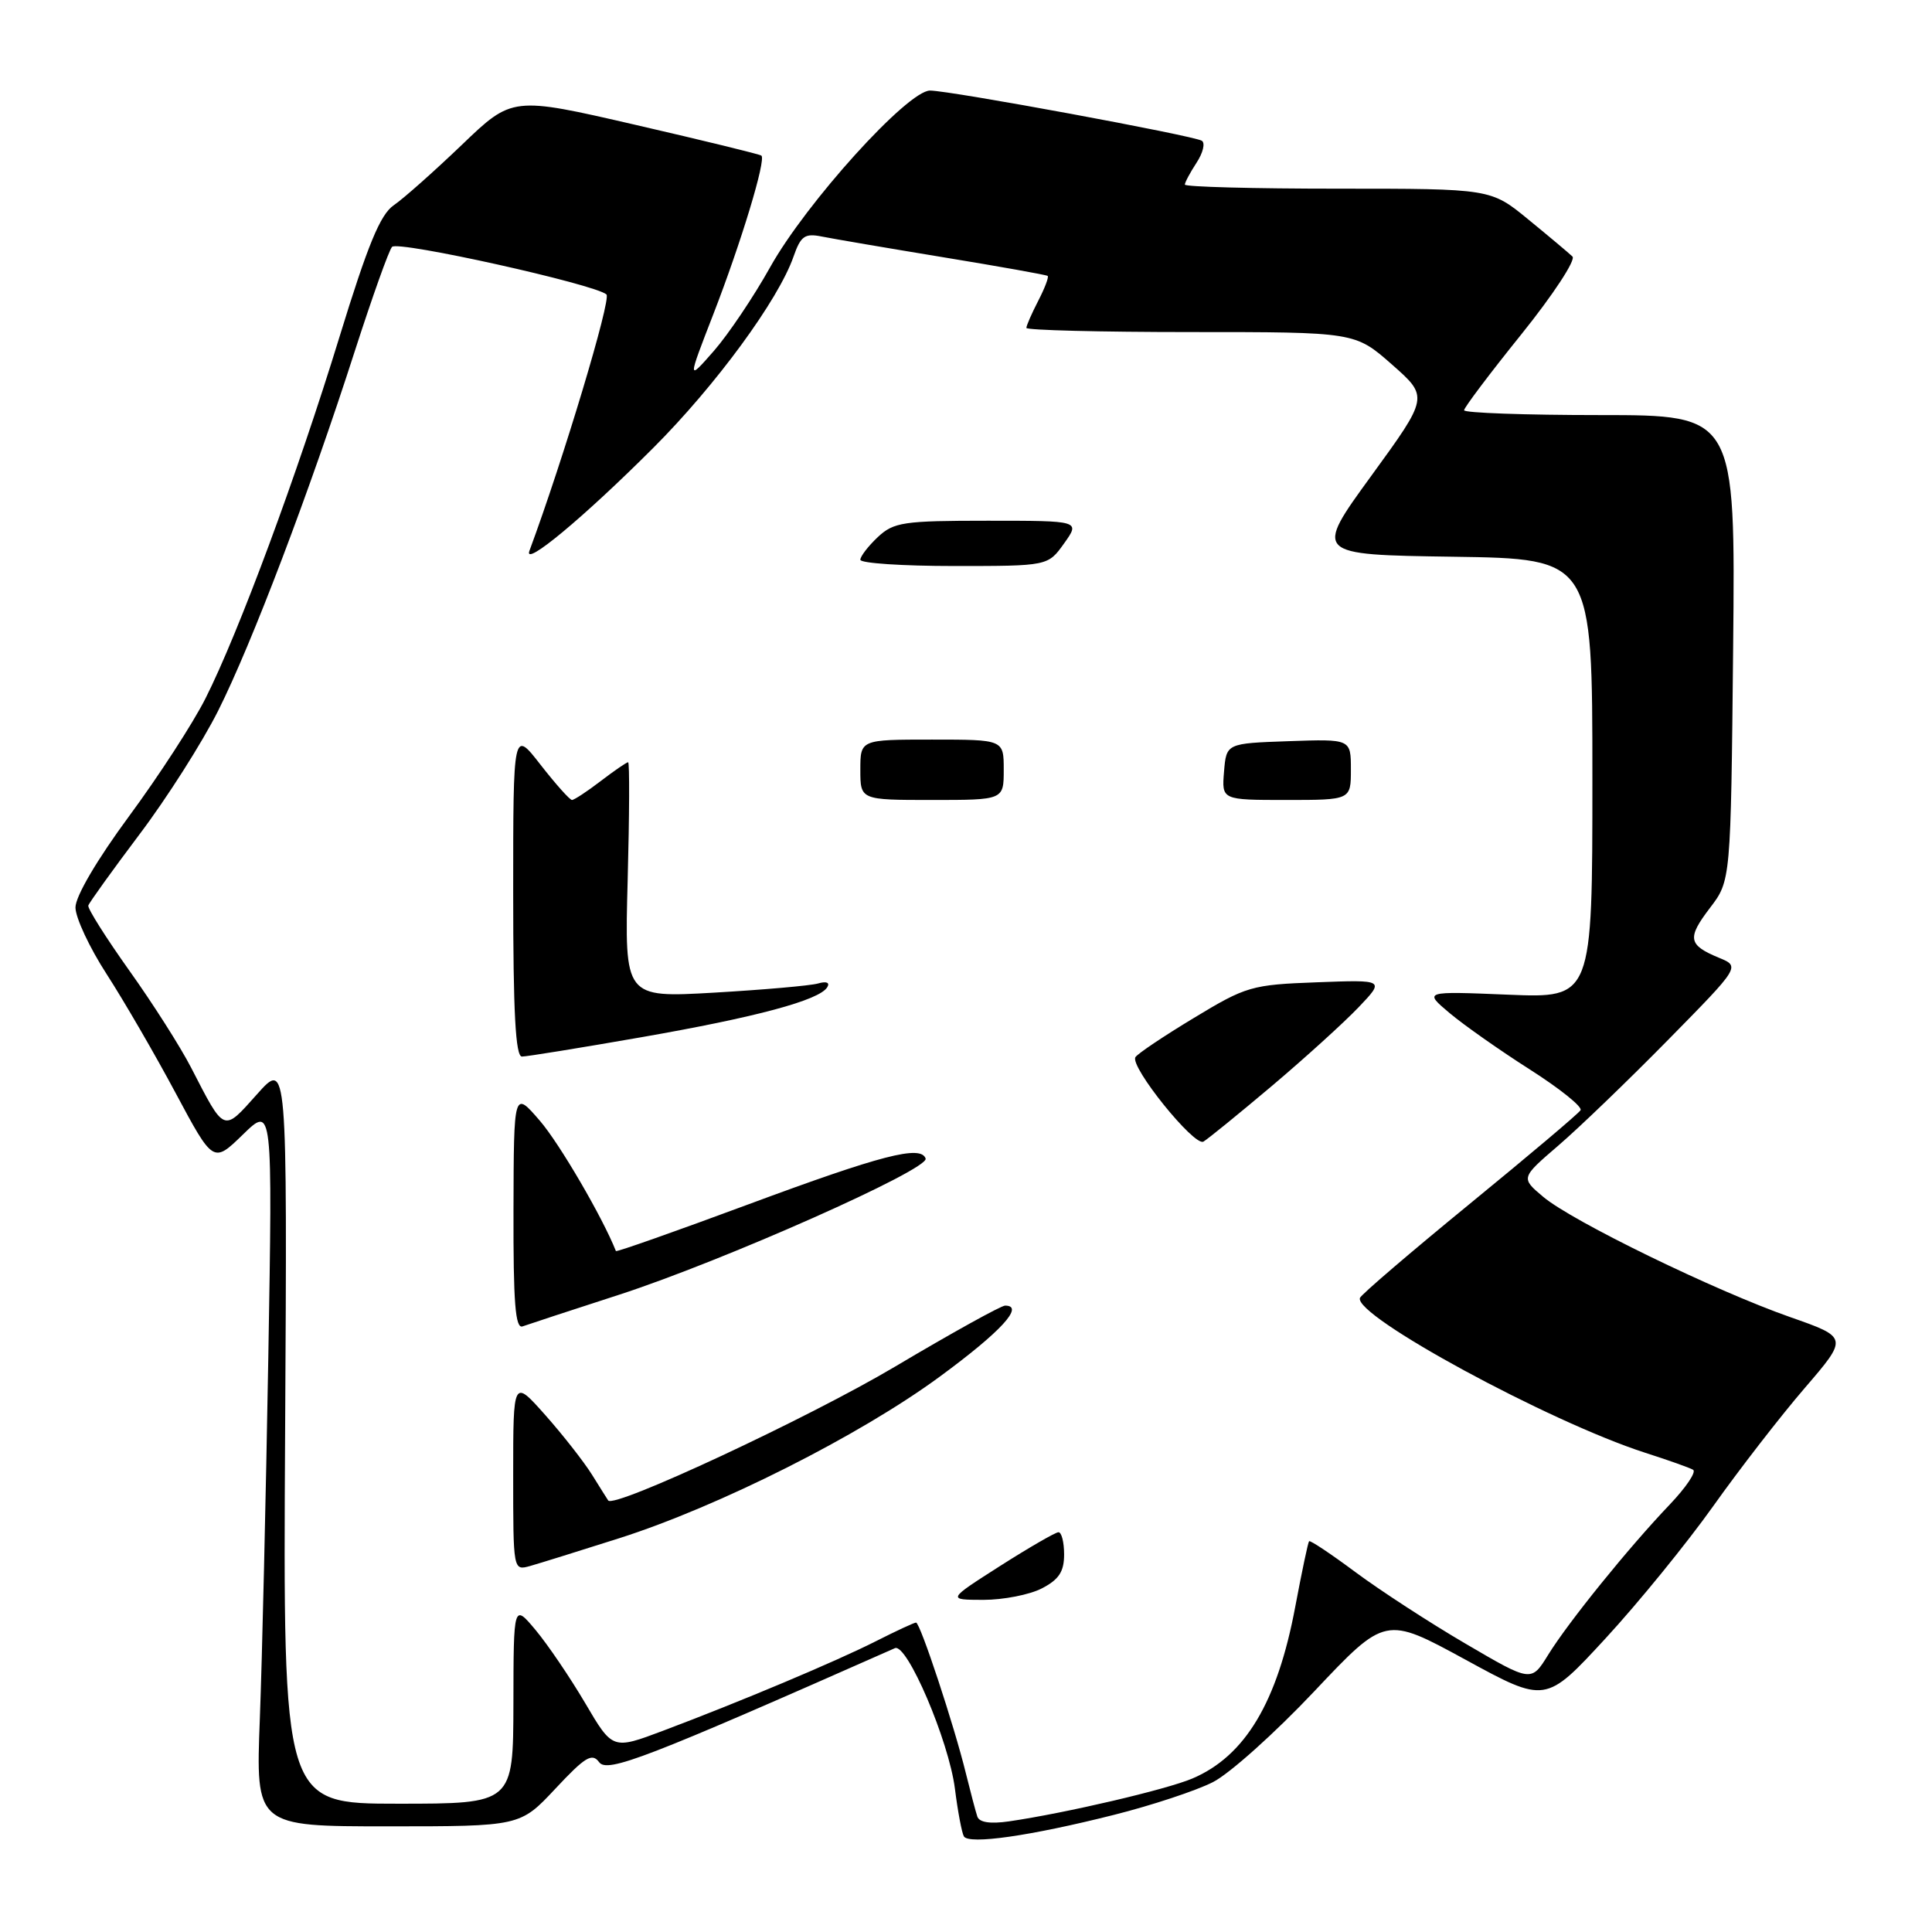 <?xml version="1.0" encoding="UTF-8" standalone="no"?>
<!DOCTYPE svg PUBLIC "-//W3C//DTD SVG 1.1//EN" "http://www.w3.org/Graphics/SVG/1.1/DTD/svg11.dtd" >
<svg xmlns="http://www.w3.org/2000/svg" xmlns:xlink="http://www.w3.org/1999/xlink" version="1.1" viewBox="0 0 256 256">
 <g >
 <path fill="currentColor"
d=" M 147.60 240.48 C 152.61 239.22 158.51 237.27 160.72 236.14 C 162.93 235.02 168.97 229.60 174.15 224.11 C 183.57 214.13 183.57 214.13 194.19 219.92 C 204.80 225.71 204.80 225.71 212.73 217.11 C 217.10 212.37 223.52 204.48 227.01 199.57 C 230.50 194.66 235.95 187.62 239.13 183.93 C 244.90 177.22 244.90 177.22 237.20 174.52 C 227.22 171.02 208.34 161.83 204.50 158.60 C 201.50 156.08 201.50 156.08 206.49 151.79 C 209.24 149.43 215.78 143.13 221.03 137.79 C 230.59 128.07 230.59 128.07 227.77 126.91 C 223.68 125.21 223.52 124.32 226.58 120.30 C 229.34 116.69 229.34 116.69 229.65 85.84 C 229.95 55.00 229.95 55.00 211.98 55.00 C 202.09 55.00 194.00 54.71 194.00 54.36 C 194.00 54.01 197.42 49.47 201.61 44.27 C 205.79 39.07 208.83 34.44 208.36 33.99 C 207.89 33.54 205.26 31.33 202.52 29.09 C 197.54 25.00 197.54 25.00 177.27 25.00 C 166.12 25.00 157.00 24.76 157.00 24.46 C 157.00 24.17 157.70 22.86 158.55 21.56 C 159.41 20.25 159.72 18.95 159.25 18.65 C 158.12 17.96 125.88 12.00 123.23 12.00 C 120.27 12.00 106.81 26.87 102.04 35.42 C 99.87 39.31 96.51 44.30 94.59 46.50 C 91.08 50.50 91.08 50.50 94.53 41.61 C 98.21 32.12 101.53 21.16 100.89 20.62 C 100.68 20.44 93.16 18.61 84.19 16.54 C 67.88 12.78 67.88 12.78 61.19 19.20 C 57.51 22.72 53.45 26.33 52.17 27.20 C 50.38 28.43 48.73 32.45 44.98 44.65 C 39.39 62.88 31.60 83.89 27.23 92.54 C 25.58 95.82 21.02 102.84 17.11 108.14 C 12.85 113.92 10.00 118.77 10.00 120.24 C 10.00 121.59 11.86 125.57 14.14 129.09 C 16.42 132.62 20.53 139.70 23.27 144.83 C 28.26 154.15 28.26 154.15 32.19 150.33 C 36.12 146.50 36.12 146.50 35.55 180.00 C 35.23 198.43 34.73 219.91 34.43 227.75 C 33.88 242.00 33.88 242.00 51.40 242.00 C 68.92 242.00 68.92 242.00 73.60 237.00 C 77.54 232.79 78.45 232.23 79.39 233.50 C 80.47 234.96 85.60 232.98 118.58 218.39 C 120.18 217.69 125.72 230.65 126.53 237.00 C 126.91 240.03 127.45 242.87 127.72 243.33 C 128.38 244.44 136.50 243.28 147.60 240.48 Z  M 129.50 240.70 C 129.28 240.04 128.60 237.47 127.99 235.00 C 126.44 228.66 121.93 215.00 121.38 215.00 C 121.14 215.00 118.76 216.10 116.10 217.45 C 110.75 220.16 98.12 225.47 87.84 229.34 C 81.17 231.85 81.17 231.85 77.54 225.67 C 75.54 222.28 72.59 217.93 70.98 216.00 C 68.05 212.50 68.05 212.50 68.03 225.75 C 68.00 239.00 68.00 239.00 52.75 239.00 C 37.50 239.00 37.50 239.00 37.78 189.75 C 38.06 140.50 38.06 140.50 34.05 145.00 C 29.54 150.05 29.80 150.15 25.34 141.50 C 23.93 138.75 20.23 132.94 17.13 128.60 C 14.04 124.25 11.59 120.38 11.70 119.99 C 11.82 119.60 14.87 115.36 18.48 110.56 C 22.10 105.77 26.79 98.39 28.91 94.17 C 33.37 85.29 41.02 65.16 47.02 46.50 C 49.33 39.35 51.54 33.14 51.95 32.71 C 52.74 31.86 78.91 37.68 80.36 39.02 C 81.02 39.64 74.63 60.92 70.15 72.99 C 69.32 75.24 77.36 68.55 86.55 59.36 C 94.84 51.07 103.15 39.74 105.15 33.99 C 106.10 31.27 106.64 30.89 108.88 31.34 C 110.32 31.63 117.58 32.87 125.00 34.09 C 132.43 35.31 138.65 36.42 138.82 36.56 C 139.00 36.70 138.44 38.18 137.57 39.86 C 136.71 41.53 136.00 43.15 136.00 43.45 C 136.00 43.75 145.80 44.00 157.78 44.00 C 179.55 44.00 179.55 44.00 184.43 48.29 C 189.31 52.59 189.31 52.59 181.71 63.04 C 174.10 73.50 174.10 73.50 192.55 73.77 C 211.00 74.04 211.00 74.04 211.00 103.15 C 211.00 132.26 211.00 132.26 199.82 131.80 C 188.64 131.34 188.64 131.34 192.07 134.23 C 193.96 135.82 198.75 139.19 202.71 141.71 C 206.68 144.24 209.71 146.67 209.43 147.11 C 209.16 147.56 202.53 153.15 194.72 159.54 C 186.90 165.94 180.37 171.53 180.20 171.98 C 179.34 174.33 205.22 188.38 218.00 192.50 C 221.03 193.47 223.88 194.48 224.34 194.75 C 224.81 195.02 223.41 197.09 221.24 199.37 C 215.79 205.08 207.83 214.92 205.14 219.27 C 202.90 222.90 202.90 222.90 194.20 217.80 C 189.41 215.00 182.85 210.73 179.61 208.32 C 176.37 205.91 173.61 204.07 173.46 204.22 C 173.32 204.37 172.50 208.27 171.63 212.89 C 169.26 225.55 164.99 232.69 158.00 235.66 C 154.57 237.12 141.24 240.24 133.70 241.34 C 131.20 241.70 129.76 241.48 129.50 240.70 Z  M 138.05 210.47 C 140.31 209.30 141.00 208.26 141.00 205.97 C 141.00 204.34 140.66 203.01 140.25 203.03 C 139.84 203.04 136.35 205.06 132.50 207.51 C 125.50 211.98 125.50 211.98 130.30 211.99 C 132.94 211.99 136.43 211.31 138.05 210.47 Z  M 82.00 203.84 C 95.23 199.63 113.91 190.22 124.54 182.40 C 132.64 176.45 135.81 173.00 133.18 173.00 C 132.65 173.00 126.08 176.64 118.59 181.09 C 107.17 187.87 81.35 199.92 80.59 198.82 C 80.47 198.65 79.50 197.10 78.44 195.40 C 77.37 193.69 74.59 190.14 72.25 187.50 C 68.00 182.72 68.00 182.72 68.00 195.43 C 68.00 208.13 68.00 208.13 70.25 207.50 C 71.49 207.15 76.78 205.50 82.00 203.84 Z  M 82.00 171.57 C 95.76 167.11 123.16 154.94 122.65 153.51 C 122.01 151.70 116.81 153.04 99.12 159.60 C 89.55 163.15 81.67 165.93 81.61 165.77 C 79.86 161.33 74.13 151.51 71.53 148.50 C 68.08 144.50 68.08 144.50 68.04 160.36 C 68.01 172.63 68.28 176.11 69.25 175.75 C 69.94 175.50 75.67 173.62 82.00 171.57 Z  M 168.50 143.92 C 172.90 140.20 178.07 135.51 180.00 133.49 C 183.50 129.82 183.50 129.82 174.47 130.16 C 165.84 130.48 165.12 130.69 158.20 134.88 C 154.22 137.28 150.73 139.62 150.45 140.08 C 149.68 141.32 158.25 151.96 159.46 151.27 C 160.03 150.94 164.10 147.63 168.50 143.92 Z  M 84.91 137.45 C 100.23 134.78 108.55 132.54 109.61 130.82 C 110.00 130.19 109.51 129.99 108.38 130.32 C 107.34 130.61 101.16 131.15 94.63 131.53 C 82.75 132.21 82.75 132.21 83.17 116.61 C 83.40 108.02 83.43 101.00 83.23 101.00 C 83.03 101.00 81.39 102.12 79.59 103.50 C 77.79 104.88 76.08 106.00 75.79 106.00 C 75.50 106.00 73.63 103.90 71.63 101.34 C 68.00 96.67 68.00 96.67 68.00 118.34 C 68.00 134.15 68.31 140.00 69.16 140.00 C 69.80 140.00 76.89 138.85 84.91 137.45 Z  M 133.00 102.00 C 133.00 98.00 133.00 98.00 123.50 98.00 C 114.00 98.00 114.00 98.00 114.00 102.00 C 114.00 106.00 114.00 106.00 123.50 106.00 C 133.00 106.00 133.00 106.00 133.00 102.00 Z  M 179.00 101.96 C 179.00 97.92 179.00 97.92 170.75 98.21 C 162.50 98.50 162.50 98.50 162.19 102.25 C 161.88 106.00 161.88 106.00 170.44 106.00 C 179.00 106.00 179.00 106.00 179.00 101.96 Z  M 141.00 72.00 C 143.14 69.00 143.14 69.00 130.88 69.00 C 119.68 69.00 118.43 69.19 116.31 71.17 C 115.04 72.37 114.00 73.72 114.00 74.17 C 114.00 74.63 119.59 75.00 126.43 75.00 C 138.86 75.00 138.86 75.00 141.00 72.00 Z "/>
</g>
</svg>